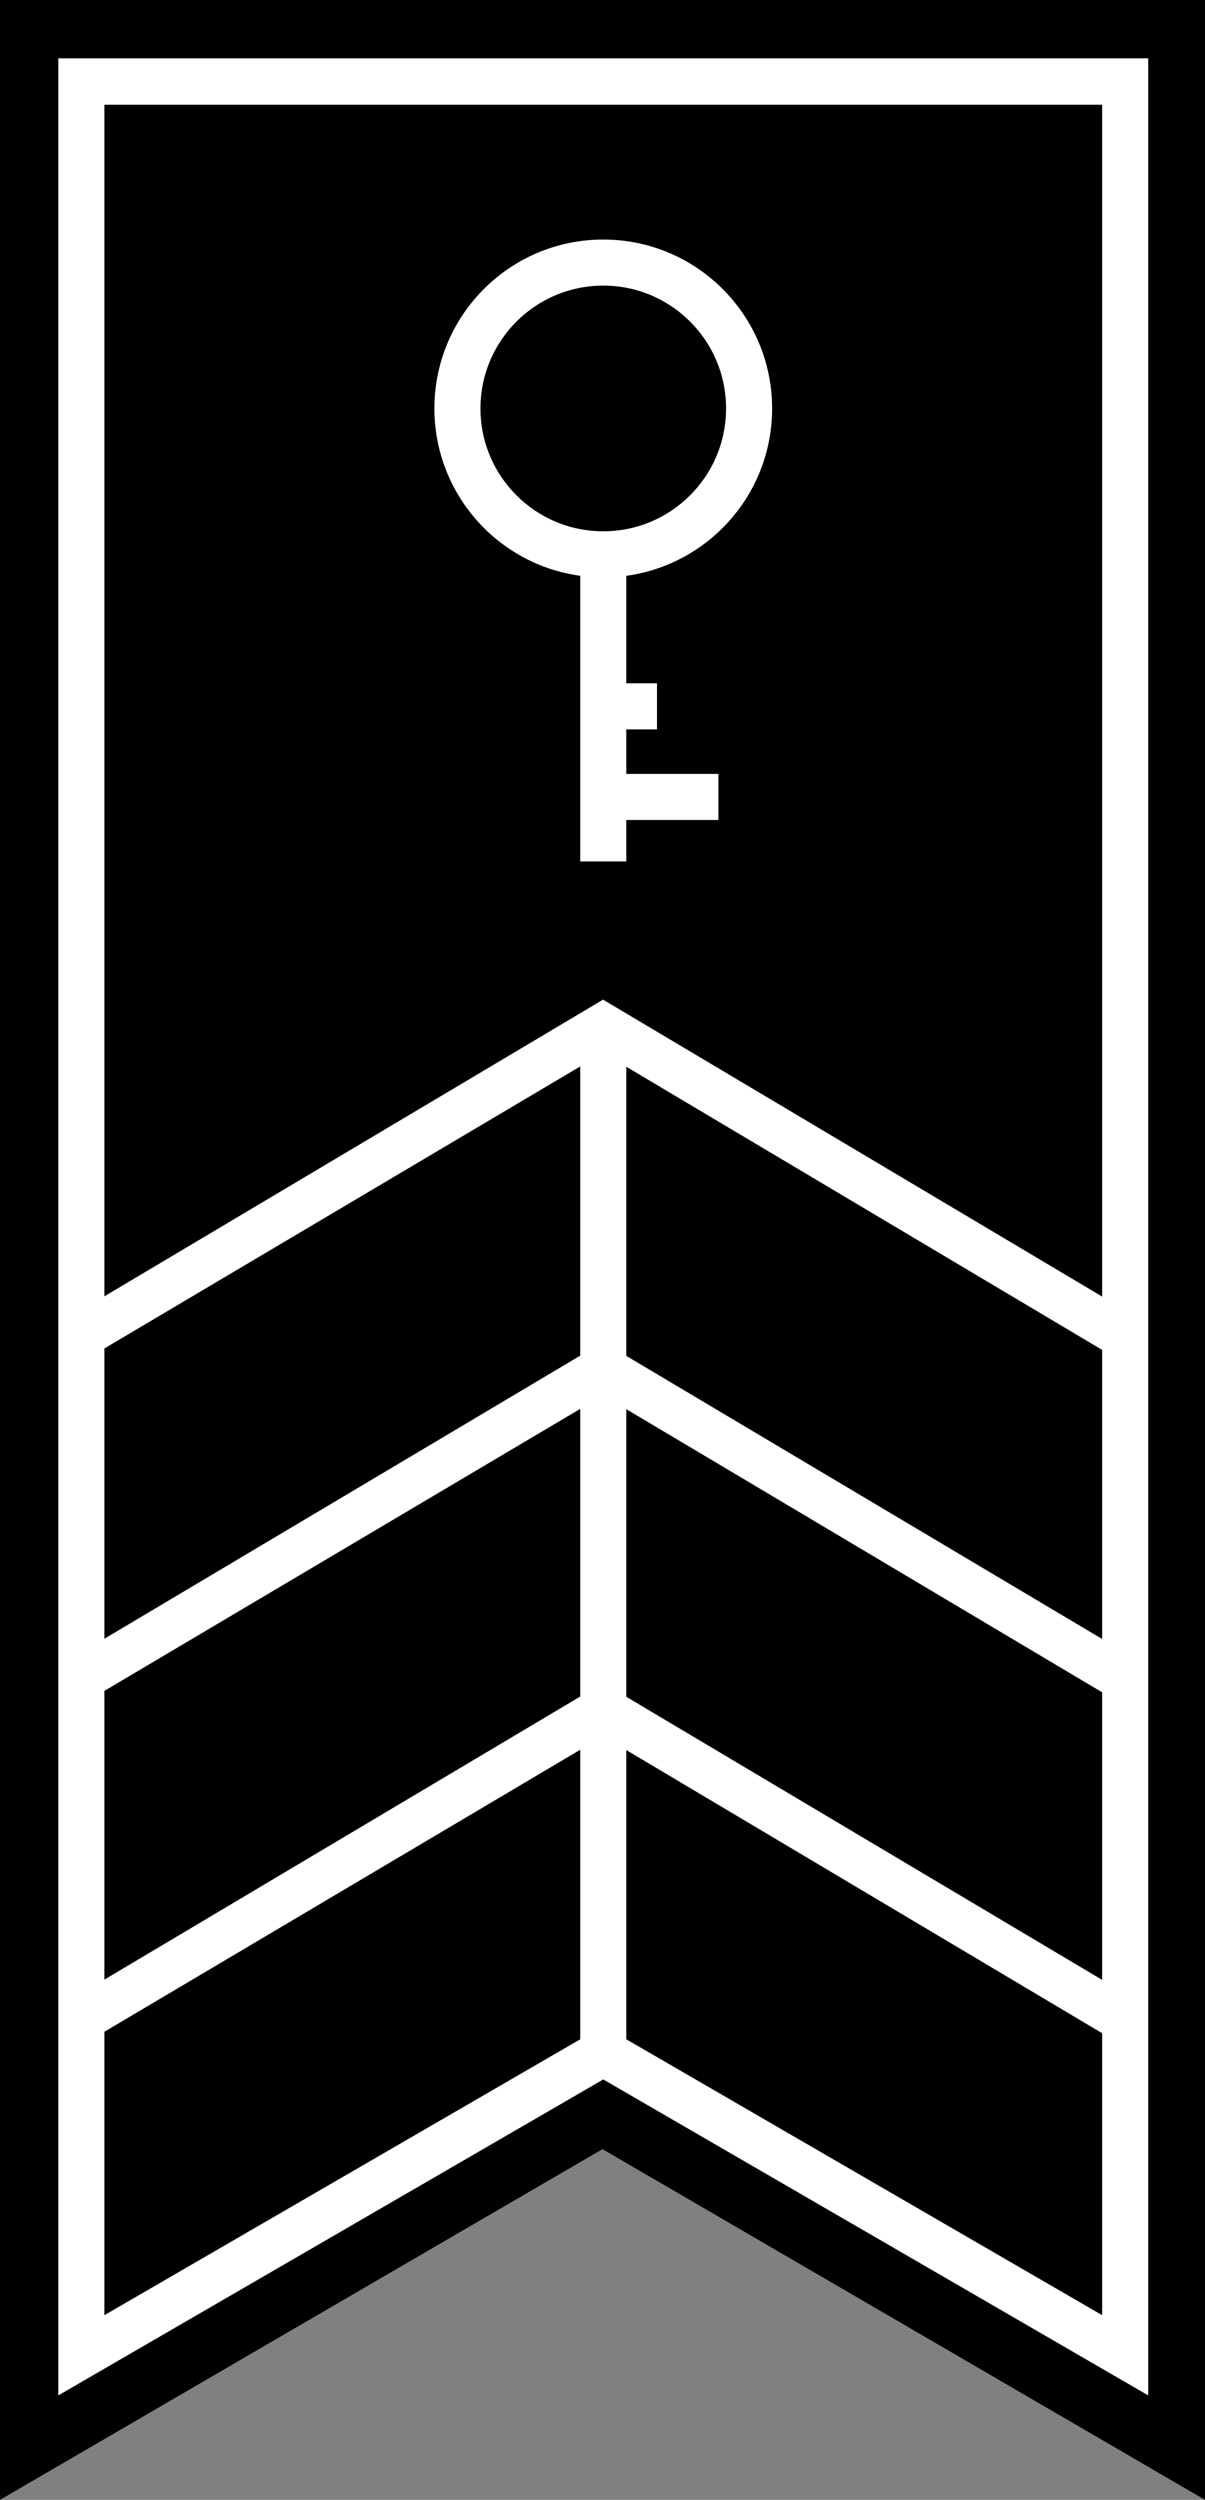 <svg xmlns="http://www.w3.org/2000/svg" viewBox="0 0 785 1628">
  <rect x="0" y="0" width="785" height="1628" fill="#808080" stroke="none"/>
  <g fill="none" fill-rule="nonzero">
    <path fill="#000" d="M0 0h785.001v1628l-392.5-228.403L0 1628z"/>
    <g fill="#FFF">
      <path d="M393 376c-60.751 0-110-49.249-110-110s49.249-110 110-110 110 49.249 110 110-49.249 110-110 110zm0-30c44.183 0 80-35.817 80-80s-35.817-80-80-80-80 35.817-80 80 35.817 80 80 80z"/>
      <path d="M408 561h-30V348h30z"/>
      <path d="M468 534h-70v-30h70v30zm-40-59h-30v-30h30v30z"/>
      <path d="M718 68.198H68v1439.536l325-188.368 325 188.368V68.198zM38 38h710v1521.969l-355-205.756L38 1559.97V38z"/>
      <path d="M378 1331V671h30v660z"/>
      <path d="M727.719 850.161L392.86 651 57.999 850.161l.2 33.817L392.86 685.689l333.327 198.289z"/>
      <path d="M727.719 1073.161L392.86 874 57.999 1073.161l.2 33.817L392.86 908.689l333.327 198.289z"/>
      <path d="M727.719 1295.161L392.86 1096 57.999 1295.161l.2 33.817 334.661-198.289 333.327 198.289z"/>
    </g>
  </g>
</svg>

